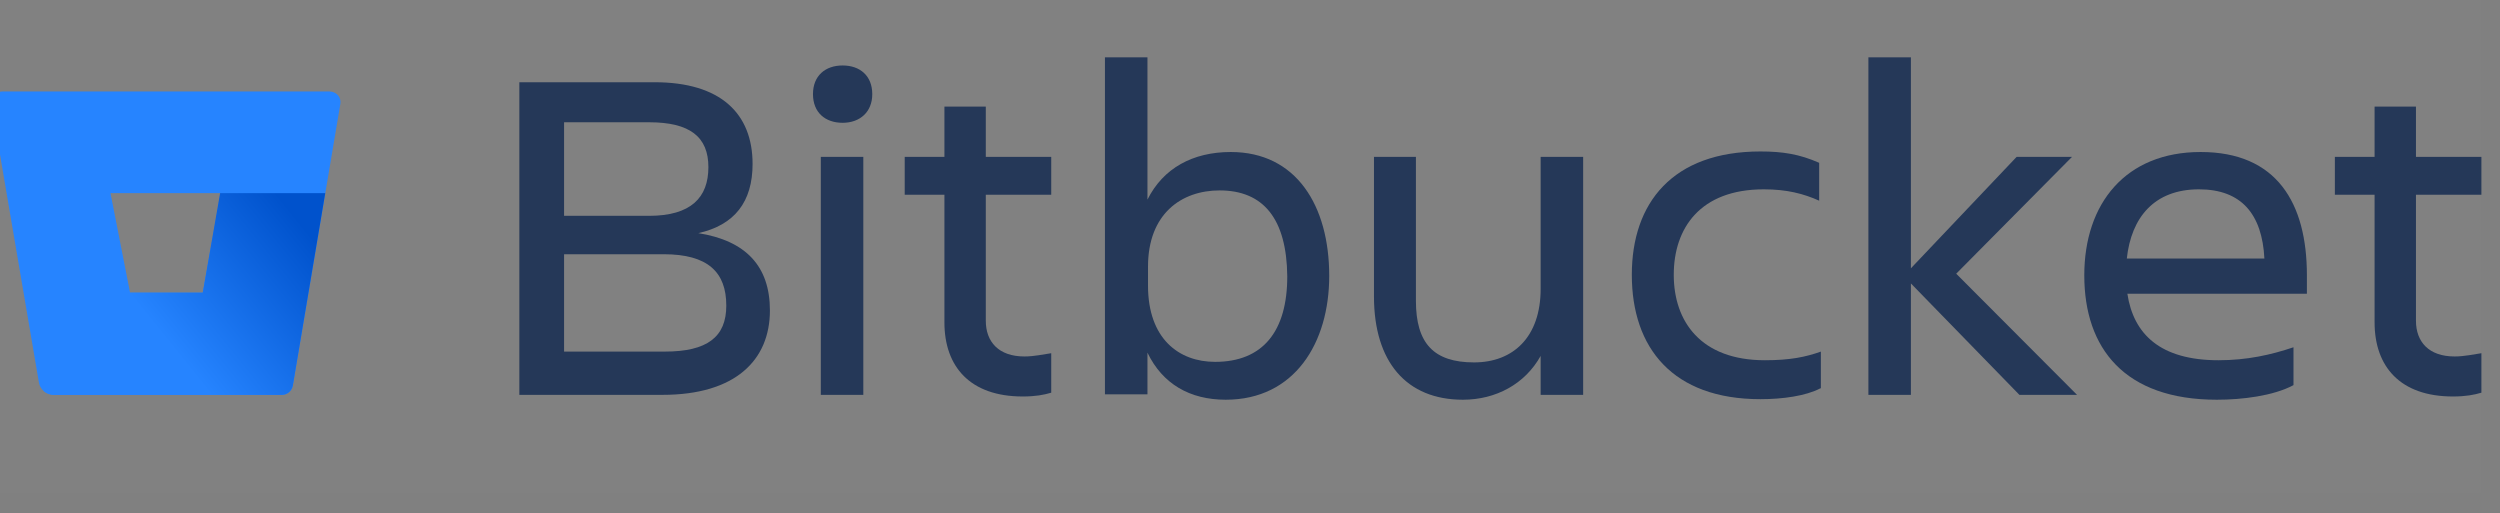 <?xml version="1.0" encoding="UTF-8" standalone="no"?>
<!DOCTYPE svg PUBLIC "-//W3C//DTD SVG 1.1//EN" "http://www.w3.org/Graphics/SVG/1.1/DTD/svg11.dtd">
<svg width="100%" height="100%" viewBox="0 0 112 23" version="1.1" xmlns="http://www.w3.org/2000/svg" xmlns:xlink="http://www.w3.org/1999/xlink" xml:space="preserve" xmlns:serif="http://www.serif.com/" style="fill-rule:evenodd;clip-rule:evenodd;stroke-linejoin:round;stroke-miterlimit:2;">
    <rect x="0" y="0" width="112" height="23" fill="#808080" stroke="none"/>
    <g transform="matrix(1,0,0,1,-2503.56,-6717.69)">
        <g transform="matrix(0.838,0,0,4.617,3659.16,3860.37)">
            <g id="logo-gradient-blue-bitbucket.svg" transform="matrix(0.832,0,0,0.151,-1312.9,621.238)">
                <g transform="matrix(1,0,0,1,-80,-16)">
                    <clipPath id="_clip1">
                        <rect x="0" y="0" width="160" height="32"/>
                    </clipPath>
                    <g clip-path="url(#_clip1)">
                        <g id="logo-gradient-blue-bitbucket">
                            <rect x="0" y="0" width="160" height="32" style="fill:white;fill-opacity:0.01;fill-rule:nonzero;"/>
                            <g id="Bitbucket">
                                <path d="M33.926,5.599L42.624,5.599C46.864,5.599 48.913,7.615 48.913,10.847C48.913,13.28 47.763,14.774 45.427,15.295C48.481,15.782 50.027,17.416 50.027,20.265C50.027,23.463 47.799,25.687 43.127,25.687L33.926,25.687L33.926,5.599ZM36.801,14.183L42.264,14.183C44.96,14.183 46.074,13.002 46.074,11.055C46.074,9.109 44.888,8.171 42.264,8.171L36.801,8.171L36.801,14.183ZM36.801,16.651L36.801,22.907L43.27,22.907C46.002,22.907 47.224,21.968 47.224,19.953C47.224,17.798 46.038,16.651 43.199,16.651L36.801,16.651Z" style="fill:rgb(37,56,88);fill-rule:nonzero;"/>
                                <path d="M54.699,4.521C55.813,4.521 56.604,5.182 56.604,6.363C56.604,7.51 55.813,8.205 54.699,8.205C53.585,8.205 52.794,7.545 52.794,6.363C52.794,5.182 53.585,4.521 54.699,4.521ZM53.297,10.395L56.029,10.395L56.029,25.687L53.297,25.687L53.297,10.395Z" style="fill:rgb(37,56,88);fill-rule:nonzero;"/>
                                <path d="M66.379,23.22C67.026,23.22 67.601,23.081 68.104,23.011L68.104,25.548C67.637,25.687 67.098,25.792 66.271,25.792C62.893,25.792 61.24,23.88 61.24,21.03L61.24,12.828L58.688,12.828L58.688,10.395L61.24,10.395L61.24,7.163L63.899,7.163L63.899,10.395L68.104,10.395L68.104,12.828L63.899,12.828L63.899,20.926C63.899,22.281 64.726,23.22 66.379,23.22Z" style="fill:rgb(37,56,88);fill-rule:nonzero;"/>
                                <path d="M74.286,22.976L74.286,25.652L71.554,25.652L71.554,4L74.286,4L74.286,13.141C75.292,11.125 77.197,10.082 79.64,10.082C83.845,10.082 85.966,13.523 85.966,18.041C85.966,22.351 83.738,26 79.317,26C77.017,26 75.256,24.992 74.286,22.976ZM78.922,12.55C76.478,12.55 74.322,14.044 74.322,17.45L74.322,18.667C74.322,22.073 76.298,23.567 78.634,23.567C81.689,23.567 83.27,21.621 83.27,18.076C83.234,14.357 81.725,12.55 78.922,12.55Z" style="fill:rgb(37,56,88);fill-rule:nonzero;"/>
                                <path d="M88.805,10.395L91.536,10.395L91.536,19.64C91.536,22.386 92.686,23.602 95.274,23.602C97.79,23.602 99.551,21.968 99.551,18.875L99.551,10.395L102.282,10.395L102.282,25.687L99.551,25.687L99.551,23.185C98.544,24.992 96.676,26 94.555,26C90.925,26 88.841,23.567 88.841,19.362L88.841,10.395L88.805,10.395Z" style="fill:rgb(37,56,88);fill-rule:nonzero;"/>
                                <path d="M117.52,25.27C116.586,25.757 115.112,25.965 113.675,25.965C108.032,25.965 105.409,22.664 105.409,17.972C105.409,13.349 108.032,10.047 113.675,10.047C115.112,10.047 116.19,10.221 117.448,10.777L117.448,13.21C116.442,12.758 115.364,12.48 113.89,12.48C109.793,12.48 108.104,14.983 108.104,17.972C108.104,20.961 109.829,23.463 113.962,23.463C115.58,23.463 116.586,23.254 117.556,22.907L117.556,25.27L117.52,25.27Z" style="fill:rgb(37,56,88);fill-rule:nonzero;"/>
                                <path d="M120.611,25.687L120.611,4L123.342,4L123.342,17.555L130.135,10.395L133.693,10.395L126.253,17.902L134.016,25.687L130.314,25.687L123.342,18.528L123.342,25.687L120.611,25.687Z" style="fill:rgb(37,56,88);fill-rule:nonzero;"/>
                                <path d="M143.001,26C137.071,26 134.483,22.698 134.483,18.006C134.483,13.384 137.143,10.082 141.959,10.082C146.846,10.082 148.787,13.349 148.787,18.006L148.787,19.188L137.251,19.188C137.646,21.795 139.371,23.463 143.109,23.463C144.942,23.463 146.487,23.115 147.925,22.629L147.925,25.062C146.631,25.757 144.618,26 143.001,26ZM137.215,16.929L146.056,16.929C145.912,14.079 144.582,12.48 141.851,12.48C138.976,12.48 137.502,14.288 137.215,16.929Z" style="fill:rgb(37,56,88);fill-rule:nonzero;"/>
                                <path d="M158.275,23.22C158.922,23.22 159.497,23.081 160,23.011L160,25.548C159.533,25.687 158.994,25.792 158.167,25.792C154.789,25.792 153.136,23.88 153.136,21.03L153.136,12.828L150.584,12.828L150.584,10.395L153.136,10.395L153.136,7.163L155.795,7.163L155.795,10.395L160,10.395L160,12.828L155.795,12.828L155.795,20.926C155.795,22.281 156.622,23.22 158.275,23.22Z" style="fill:rgb(37,56,88);fill-rule:nonzero;"/>
                            </g>
                            <g id="Icon">
                                <path id="Vector" d="M0.719,6.19C0.287,6.19 -0.072,6.572 -0,6.989L3.055,24.888C3.127,25.34 3.522,25.687 4.025,25.687L18.652,25.687C19.012,25.687 19.299,25.444 19.371,25.096L22.426,6.989C22.498,6.572 22.174,6.19 21.707,6.19L0.719,6.19ZM13.585,19.119L8.913,19.119L7.655,12.724L14.735,12.724L13.585,19.119Z" style="fill:rgb(38,132,255);fill-rule:nonzero;"/>
                                <path id="Vector_2" d="M21.455,12.724L14.699,12.724L13.585,19.119L8.913,19.119L3.378,25.444C3.378,25.444 3.63,25.687 4.025,25.687L18.652,25.687C19.012,25.687 19.299,25.444 19.371,25.096L21.455,12.724Z" style="fill:url(#_Linear2);fill-rule:nonzero;"/>
                            </g>
                        </g>
                    </g>
                </g>
            </g>
        </g>
    </g>
    <defs>
        <linearGradient id="_Linear2" x1="0" y1="0" x2="1" y2="0" gradientUnits="userSpaceOnUse" gradientTransform="matrix(-10.863,8.769,-8.769,-10.863,23.005,14.52)"><stop offset="0" style="stop-color:rgb(0,82,204);stop-opacity:1"/><stop offset="0.18" style="stop-color:rgb(0,82,204);stop-opacity:1"/><stop offset="1" style="stop-color:rgb(38,132,255);stop-opacity:1"/></linearGradient>
    </defs>
</svg>
